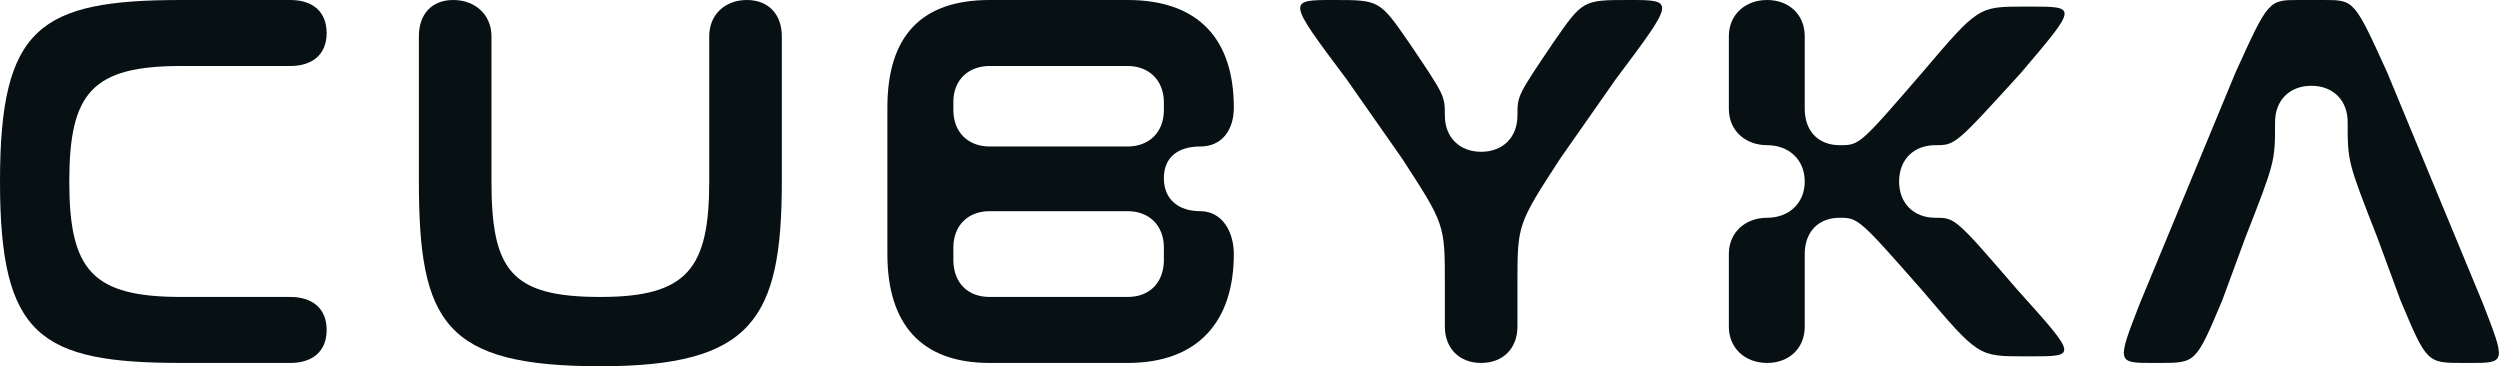 <svg width="1099" height="161" viewBox="0 0 1099 161" fill="none" xmlns="http://www.w3.org/2000/svg">
<path d="M940.652 133.441L982.715 31.91C997.22 -2.084e-06 997.22 0 1010.56 0H1021.59C1034.93 0 1034.93 -2.084e-06 1049.44 31.91L1091.5 133.441C1101.65 159.55 1101.65 159.55 1085.7 159.55H1082.8C1066.84 159.55 1066.84 159.55 1055.24 131.991L1045.08 104.432C1032.03 71.072 1032.03 71.072 1032.03 53.667C1032.03 44.094 1025.65 37.712 1016.08 37.712C1006.5 37.712 1000.12 44.094 1000.12 53.667C1000.12 71.072 1000.12 71.072 987.067 104.432L976.913 131.991C965.31 159.55 965.31 159.55 949.355 159.55H946.454C930.499 159.55 930.499 159.55 940.652 133.441Z" fill="#071013"/>
<path d="M776.828 63.82C767.255 63.82 760.003 57.438 760.003 47.865V15.955C760.003 6.382 767.255 0 776.828 0C786.401 0 793.363 6.382 793.363 15.955V47.865C793.363 57.438 799.165 63.82 808.738 63.82C817.441 63.82 817.441 63.82 844.999 31.91C869.657 2.901 869.657 2.901 889.963 2.901H892.864C913.171 2.901 913.17 2.901 888.513 31.91C859.504 63.82 859.504 63.82 850.801 63.82C841.228 63.82 834.846 70.202 834.846 79.775C834.846 89.348 841.228 95.73 850.801 95.73C859.504 95.73 859.504 95.73 887.062 127.64C913.171 156.649 913.171 156.649 892.864 156.649H889.963C869.657 156.649 869.657 156.649 844.999 127.64C817.441 96.31 816.861 95.73 808.738 95.73C799.165 95.73 793.363 102.112 793.363 111.685V143.595C793.363 153.168 786.401 159.55 776.828 159.55C767.255 159.55 760.003 153.168 760.003 143.595V111.685C760.003 102.112 767.255 95.73 776.828 95.73C786.401 95.73 793.363 89.348 793.363 79.775C793.363 70.202 786.401 63.82 776.828 63.82ZM808.738 95.73C808.448 95.73 808.448 95.73 808.158 95.73H808.738Z" fill="#071013"/>
<path d="M586.136 0C606.442 0 606.442 0 619.497 18.856C635.161 42.063 635.161 42.063 635.161 50.766C635.161 60.339 641.543 66.721 651.116 66.721C660.689 66.721 667.071 60.339 667.071 50.766C667.071 42.063 667.071 42.063 682.736 18.856C695.79 0 695.79 0 716.097 0C736.403 0 736.403 0 710.295 34.811L685.927 69.622C667.071 98.631 667.071 98.631 667.071 124.739V143.595C667.071 153.168 660.689 159.55 651.116 159.55C641.543 159.55 635.161 153.168 635.161 143.595V124.739C635.161 98.631 635.161 98.631 616.306 69.622L591.938 34.811C565.83 0 565.83 0 586.136 0Z" fill="#071013"/>
<path d="M390.092 111.685V47.285C390.092 15.955 404.886 0 435.056 0H495.685C527.304 0 542.389 17.695 542.389 47.285C542.389 56.858 537.458 64.4 527.595 64.4C518.312 64.4 511.64 68.751 511.64 78.324C511.64 87.897 518.312 92.829 527.595 92.829C537.458 92.829 542.389 102.112 542.389 111.685C542.389 140.984 527.014 159.55 495.685 159.55H435.056C404.886 159.55 390.092 142.434 390.092 111.685ZM419.101 114.876C419.391 124.449 425.483 130.541 435.056 130.541H495.685C505.258 130.541 511.349 124.449 511.64 114.876V108.784C511.64 99.211 505.258 92.829 495.685 92.829H435.056C425.483 92.829 419.101 99.211 419.101 108.784V114.876ZM419.101 48.445C419.101 58.018 425.483 64.4 435.056 64.4H495.685C505.258 64.4 511.64 58.018 511.64 48.445V44.384C511.349 35.101 504.968 29.009 495.685 29.009H435.056C425.483 29.009 419.101 35.391 419.101 44.674V48.445Z" fill="#071013"/>
<path d="M263.913 161C195.452 161 184.139 141.854 184.139 79.775V15.955C184.139 6.382 189.65 0 199.223 0C208.796 0 216.049 6.382 216.049 15.955V79.775C216.049 118.937 224.751 130.541 263.913 130.541C302.205 130.541 311.778 118.067 311.778 79.775V15.955C311.778 6.382 318.74 0 328.313 0C337.886 0 343.688 6.382 343.688 15.955V79.775C343.688 140.404 330.634 161 263.913 161Z" fill="#071013"/>
<path d="M79.775 159.55C17.405 159.55 0 147.656 0 79.775C0 11.894 17.405 0 79.775 0H127.64C137.213 0 143.595 4.932 143.595 14.505C143.595 24.078 137.213 29.009 127.64 29.009H79.775C40.613 29.009 30.459 40.613 30.459 79.775C30.459 118.937 40.613 130.541 79.775 130.541H127.64C137.213 130.541 143.595 135.472 143.595 145.045C143.595 154.618 137.213 159.55 127.64 159.55H79.775Z" fill="#071013"/>
</svg>
